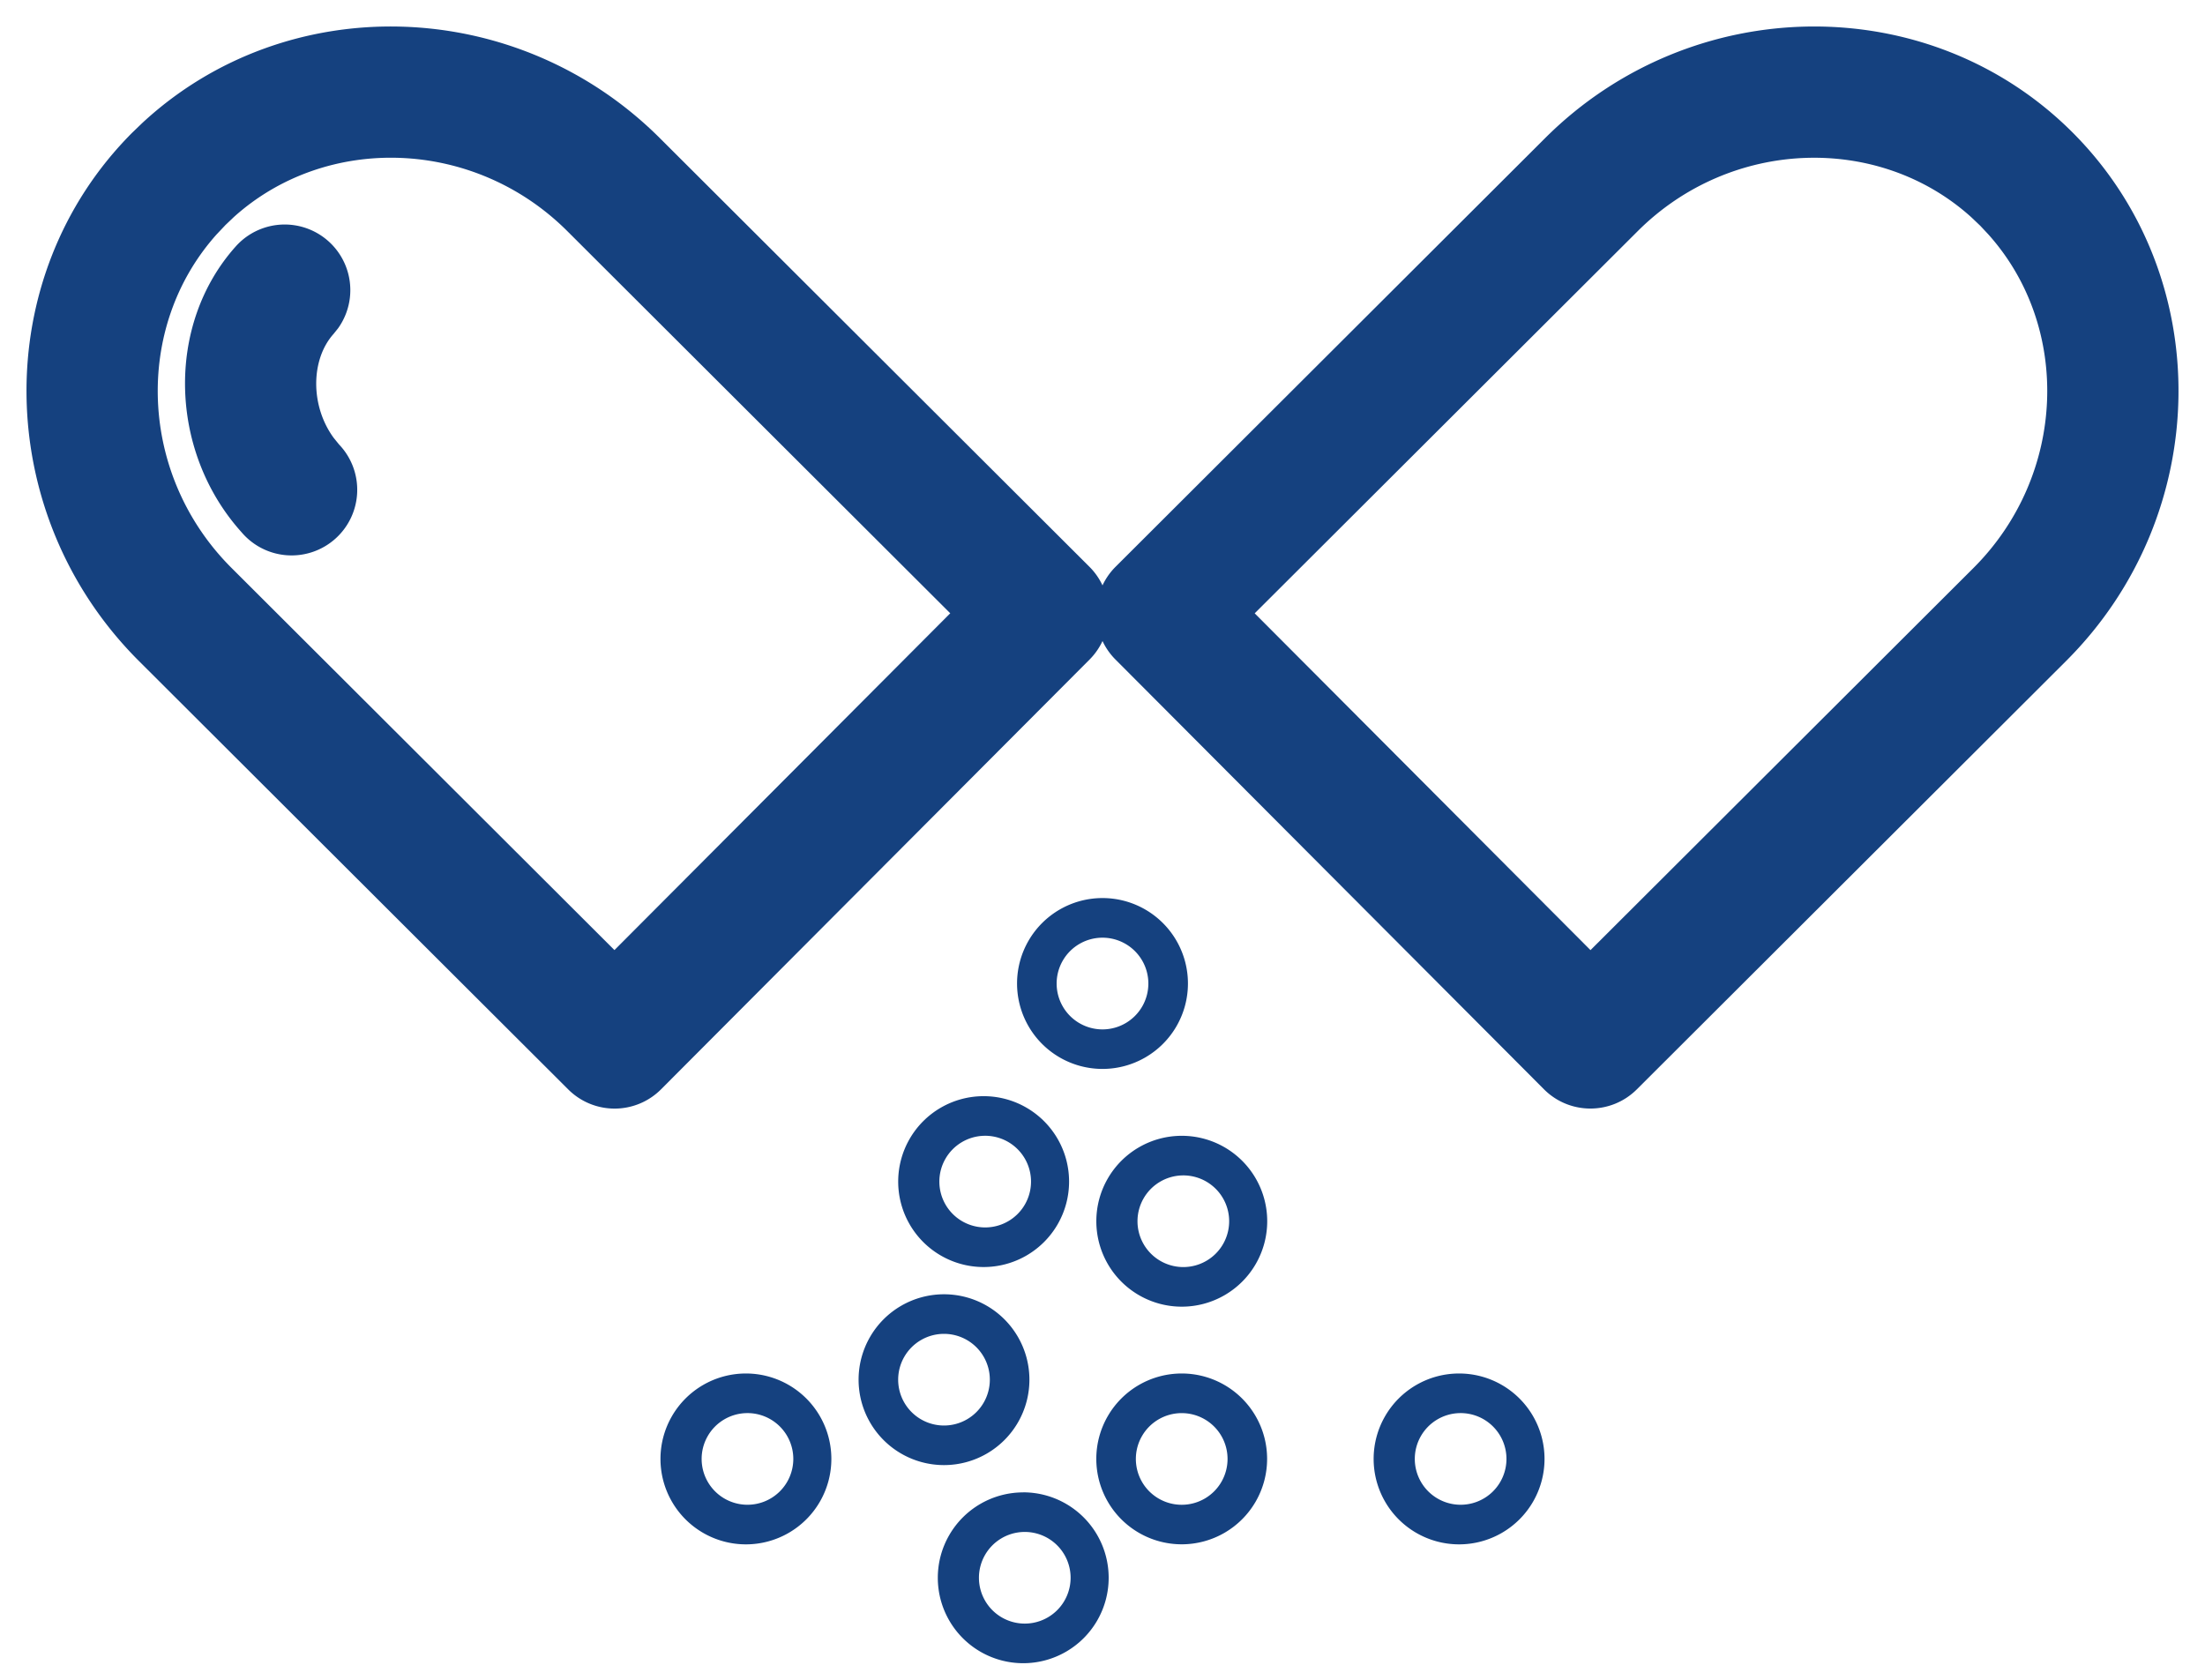 <?xml version="1.0" standalone="no"?><!DOCTYPE svg PUBLIC "-//W3C//DTD SVG 1.1//EN" "http://www.w3.org/Graphics/SVG/1.1/DTD/svg11.dtd"><svg t="1615558661877" class="icon" viewBox="0 0 1344 1024" version="1.1" xmlns="http://www.w3.org/2000/svg" p-id="10254" xmlns:xlink="http://www.w3.org/1999/xlink" width="168" height="128"><defs><style type="text/css"></style></defs><path d="M672 547.456a52.064 52.064 0 1 0 0 104.16 52.064 52.064 0 0 0 0-104.16z m0 24.16A27.936 27.936 0 1 1 672 627.52 27.936 27.936 0 0 1 672 571.616zM599.552 668.224a52.064 52.064 0 1 0 0 104.16 52.064 52.064 0 0 0 0-104.16z m0 24.16a27.936 27.936 0 1 1 0 55.84 27.936 27.936 0 0 1 0-55.84zM720.32 692.384a52.064 52.064 0 1 0 0 104.16 52.064 52.064 0 0 0 0-104.16z m0 24.16a27.936 27.936 0 1 1 0 55.84 27.936 27.936 0 0 1 0-55.84zM575.392 788.992a52.064 52.064 0 1 0 0 104.128 52.064 52.064 0 0 0 0-104.128z m0 24.128a27.936 27.936 0 1 1 0 55.872 27.936 27.936 0 0 1 0-55.872zM454.656 837.28a52.064 52.064 0 1 0 0 104.16 52.064 52.064 0 0 0 0-104.16z m0 24.16a27.936 27.936 0 1 1 0 55.84 27.936 27.936 0 0 1 0-55.84zM623.68 909.76a52.064 52.064 0 1 0 0 104.128 52.064 52.064 0 0 0 0-104.16z m0 24.128a27.936 27.936 0 1 1 0 55.84 27.936 27.936 0 0 1 0-55.84zM889.344 837.28a52.064 52.064 0 1 0 0 104.16 52.064 52.064 0 0 0 0-104.16z m0 24.16a27.936 27.936 0 1 1 0 55.84 27.936 27.936 0 0 1 0-55.84zM720.32 837.28a52.064 52.064 0 1 0-0.064 104.128 52.064 52.064 0 0 0 0.032-104.128z m0 24.16a27.936 27.936 0 1 1-0.064 55.872 27.936 27.936 0 0 1 0.032-55.872zM80.512 80.96C-7.04 168.832-4.864 313.536 84.608 402.88l261.76 261.248a40 40 0 0 0 56.576-0.096l261.152-261.952a40 40 0 0 0-0.064-56.576l-261.728-261.184C314.88-3.04 174.688-6.784 86.592 75.104l-6.08 5.856z m56.64 56.48l5.376-5.12c56.544-50.944 146.56-48.064 203.264 8.576l233.408 232.96-204.672 205.312-233.408-232.96c-56.736-56.64-59.84-146.688-9.024-203.392l5.088-5.376z" fill="#15417F" p-id="10255"></path><path d="M941.696 84.288l-261.728 261.216a40 40 0 0 0-0.064 56.544l261.152 261.952c15.616 15.68 40.96 15.68 56.608 0.096l261.76-261.248c89.44-89.312 91.616-234.016 4.064-321.888-87.616-87.872-232.32-86.016-321.792 3.328z m265.12 53.12l5.088 5.44c50.816 56.64 47.68 146.752-9.024 203.392l-233.44 232.96-204.672-205.312 233.44-232.96c56.704-56.64 146.72-59.552 203.264-8.576l5.344 5.088zM143.68 150.24a40 40 0 0 1 62.368 49.92l-2.752 3.424c-13.984 15.648-14.176 43.84 0.064 63.296l3.264 4.032A40 40 0 1 1 147.2 324.416C103.04 275.328 100.832 198.144 143.68 150.24z" fill="#15417F" p-id="10256"></path></svg>